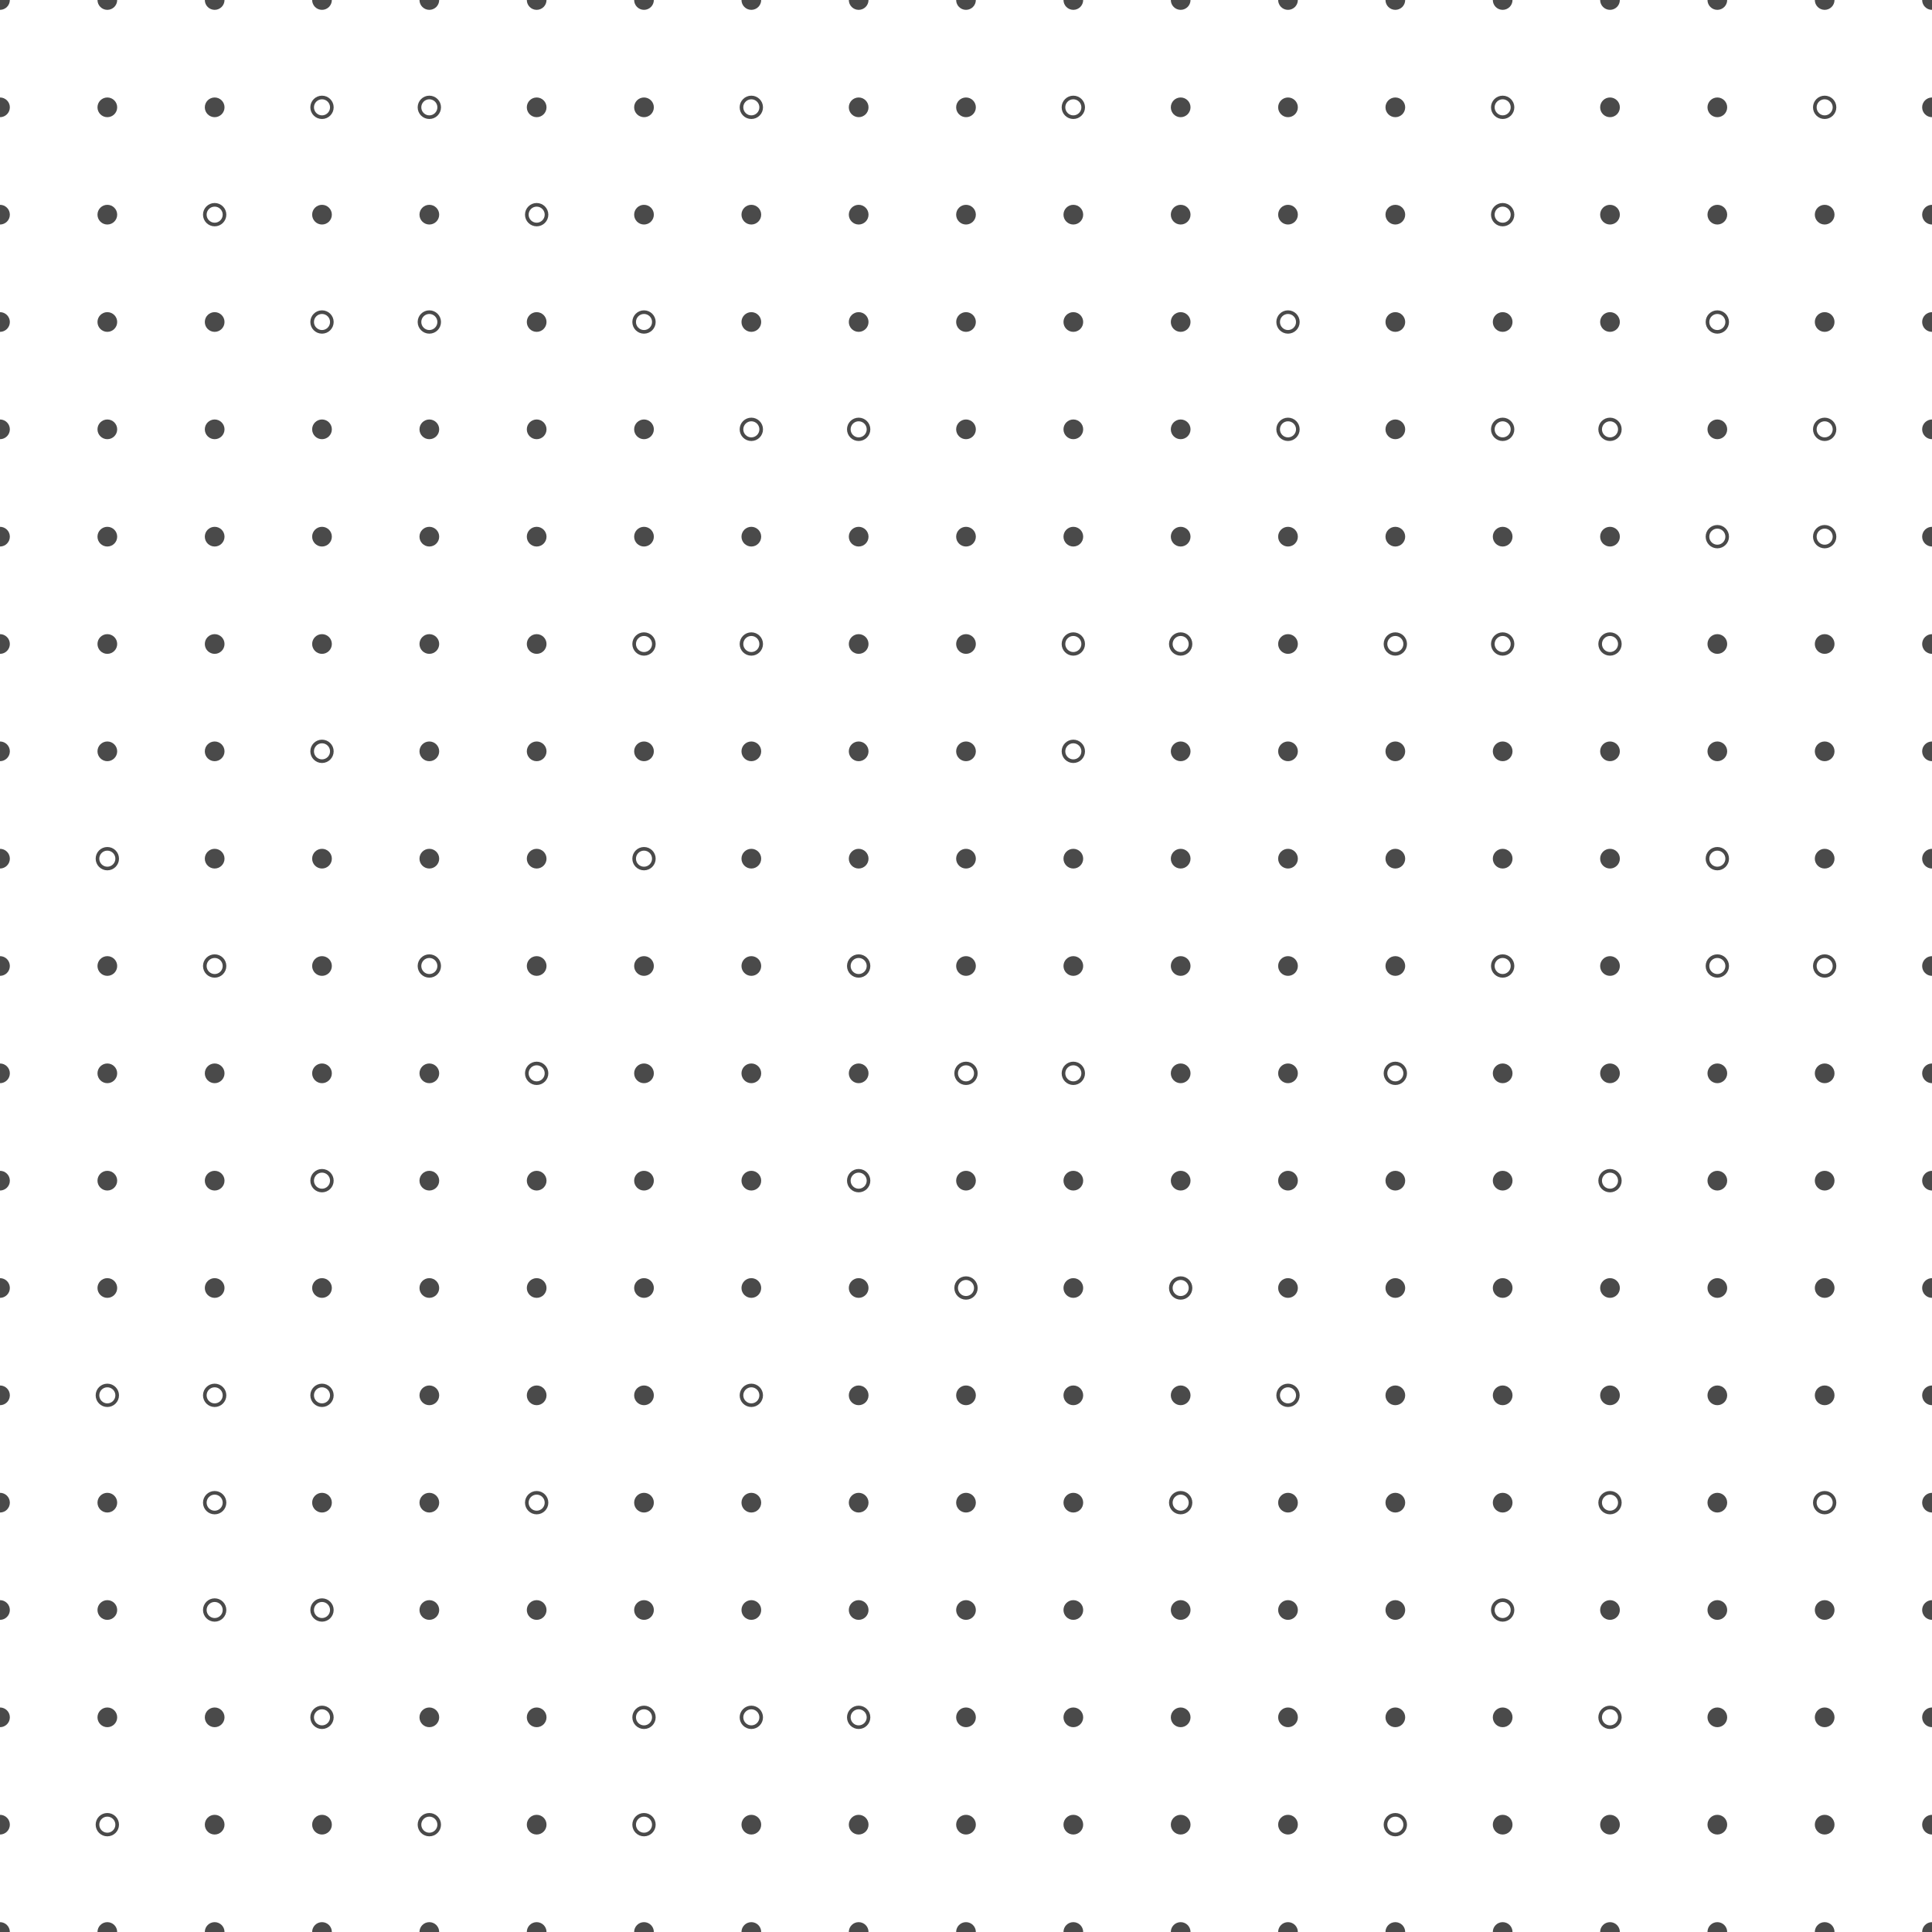 <svg xmlns="http://www.w3.org/2000/svg" version="1.1" xmlns:xlink="http://www.w3.org/1999/xlink" xmlns:svgjs="http://svgjs.dev/svgjs" viewBox="0 0 800 800" opacity="0.71" width="800" height="800"><g stroke-width="1.5" stroke="hsl(261, 60%, 38%)" fill="none"><circle r="4.079" cx="0" cy="0" fill="hsl(261, 60%, 38%)" stroke="none"></circle><circle r="4.079" cx="44.444" cy="0" fill="hsl(261, 60%, 38%)" stroke="none"></circle><circle r="4.079" cx="88.889" cy="0" fill="hsl(261, 60%, 38%)" stroke="none"></circle><circle r="4.079" cx="133.333" cy="0" fill="hsl(261, 60%, 38%)" stroke="none"></circle><circle r="4.079" cx="177.778" cy="0" fill="hsl(261, 60%, 38%)" stroke="none"></circle><circle r="4.079" cx="222.222" cy="0" fill="hsl(261, 60%, 38%)" stroke="none"></circle><circle r="4.079" cx="266.667" cy="0" fill="hsl(261, 60%, 38%)" stroke="none"></circle><circle r="4.079" cx="311.111" cy="0" fill="hsl(261, 60%, 38%)" stroke="none"></circle><circle r="4.079" cx="355.556" cy="0" fill="hsl(261, 60%, 38%)" stroke="none"></circle><circle r="4.079" cx="400" cy="0" fill="hsl(261, 60%, 38%)" stroke="none"></circle><circle r="4.079" cx="444.444" cy="0" fill="hsl(261, 60%, 38%)" stroke="none"></circle><circle r="4.079" cx="488.889" cy="0" fill="hsl(261, 60%, 38%)" stroke="none"></circle><circle r="4.079" cx="533.333" cy="0" fill="hsl(261, 60%, 38%)" stroke="none"></circle><circle r="4.079" cx="577.778" cy="0" fill="hsl(261, 60%, 38%)" stroke="none"></circle><circle r="4.079" cx="622.222" cy="0" fill="hsl(261, 60%, 38%)" stroke="none"></circle><circle r="4.079" cx="666.667" cy="0" fill="hsl(261, 60%, 38%)" stroke="none"></circle><circle r="4.079" cx="711.111" cy="0" fill="hsl(261, 60%, 38%)" stroke="none"></circle><circle r="4.079" cx="755.556" cy="0" fill="hsl(261, 60%, 38%)" stroke="none"></circle><circle r="4.079" cx="800" cy="0" fill="hsl(261, 60%, 38%)" stroke="none"></circle><circle r="4.079" cx="0" cy="44.444" fill="hsl(261, 60%, 38%)" stroke="none"></circle><circle r="4.079" cx="44.444" cy="44.444" fill="hsl(261, 60%, 38%)" stroke="none"></circle><circle r="4.079" cx="88.889" cy="44.444" fill="hsl(261, 60%, 38%)" stroke="none"></circle><circle r="4.079" cx="133.333" cy="44.444" fill="none"></circle><circle r="4.079" cx="177.778" cy="44.444" fill="none"></circle><circle r="4.079" cx="222.222" cy="44.444" fill="hsl(261, 60%, 38%)" stroke="none"></circle><circle r="4.079" cx="266.667" cy="44.444" fill="hsl(261, 60%, 38%)" stroke="none"></circle><circle r="4.079" cx="311.111" cy="44.444" fill="none"></circle><circle r="4.079" cx="355.556" cy="44.444" fill="hsl(261, 60%, 38%)" stroke="none"></circle><circle r="4.079" cx="400" cy="44.444" fill="hsl(261, 60%, 38%)" stroke="none"></circle><circle r="4.079" cx="444.444" cy="44.444" fill="none"></circle><circle r="4.079" cx="488.889" cy="44.444" fill="hsl(261, 60%, 38%)" stroke="none"></circle><circle r="4.079" cx="533.333" cy="44.444" fill="hsl(261, 60%, 38%)" stroke="none"></circle><circle r="4.079" cx="577.778" cy="44.444" fill="hsl(261, 60%, 38%)" stroke="none"></circle><circle r="4.079" cx="622.222" cy="44.444" fill="none"></circle><circle r="4.079" cx="666.667" cy="44.444" fill="hsl(261, 60%, 38%)" stroke="none"></circle><circle r="4.079" cx="711.111" cy="44.444" fill="hsl(261, 60%, 38%)" stroke="none"></circle><circle r="4.079" cx="755.556" cy="44.444" fill="none"></circle><circle r="4.079" cx="800" cy="44.444" fill="hsl(261, 60%, 38%)" stroke="none"></circle><circle r="4.079" cx="0" cy="88.889" fill="hsl(261, 60%, 38%)" stroke="none"></circle><circle r="4.079" cx="44.444" cy="88.889" fill="hsl(261, 60%, 38%)" stroke="none"></circle><circle r="4.079" cx="88.889" cy="88.889" fill="none"></circle><circle r="4.079" cx="133.333" cy="88.889" fill="hsl(261, 60%, 38%)" stroke="none"></circle><circle r="4.079" cx="177.778" cy="88.889" fill="hsl(261, 60%, 38%)" stroke="none"></circle><circle r="4.079" cx="222.222" cy="88.889" fill="none"></circle><circle r="4.079" cx="266.667" cy="88.889" fill="hsl(261, 60%, 38%)" stroke="none"></circle><circle r="4.079" cx="311.111" cy="88.889" fill="hsl(261, 60%, 38%)" stroke="none"></circle><circle r="4.079" cx="355.556" cy="88.889" fill="hsl(261, 60%, 38%)" stroke="none"></circle><circle r="4.079" cx="400" cy="88.889" fill="hsl(261, 60%, 38%)" stroke="none"></circle><circle r="4.079" cx="444.444" cy="88.889" fill="hsl(261, 60%, 38%)" stroke="none"></circle><circle r="4.079" cx="488.889" cy="88.889" fill="hsl(261, 60%, 38%)" stroke="none"></circle><circle r="4.079" cx="533.333" cy="88.889" fill="hsl(261, 60%, 38%)" stroke="none"></circle><circle r="4.079" cx="577.778" cy="88.889" fill="hsl(261, 60%, 38%)" stroke="none"></circle><circle r="4.079" cx="622.222" cy="88.889" fill="none"></circle><circle r="4.079" cx="666.667" cy="88.889" fill="hsl(261, 60%, 38%)" stroke="none"></circle><circle r="4.079" cx="711.111" cy="88.889" fill="hsl(261, 60%, 38%)" stroke="none"></circle><circle r="4.079" cx="755.556" cy="88.889" fill="hsl(261, 60%, 38%)" stroke="none"></circle><circle r="4.079" cx="800" cy="88.889" fill="hsl(261, 60%, 38%)" stroke="none"></circle><circle r="4.079" cx="0" cy="133.333" fill="hsl(261, 60%, 38%)" stroke="none"></circle><circle r="4.079" cx="44.444" cy="133.333" fill="hsl(261, 60%, 38%)" stroke="none"></circle><circle r="4.079" cx="88.889" cy="133.333" fill="hsl(261, 60%, 38%)" stroke="none"></circle><circle r="4.079" cx="133.333" cy="133.333" fill="none"></circle><circle r="4.079" cx="177.778" cy="133.333" fill="none"></circle><circle r="4.079" cx="222.222" cy="133.333" fill="hsl(261, 60%, 38%)" stroke="none"></circle><circle r="4.079" cx="266.667" cy="133.333" fill="none"></circle><circle r="4.079" cx="311.111" cy="133.333" fill="hsl(261, 60%, 38%)" stroke="none"></circle><circle r="4.079" cx="355.556" cy="133.333" fill="hsl(261, 60%, 38%)" stroke="none"></circle><circle r="4.079" cx="400" cy="133.333" fill="hsl(261, 60%, 38%)" stroke="none"></circle><circle r="4.079" cx="444.444" cy="133.333" fill="hsl(261, 60%, 38%)" stroke="none"></circle><circle r="4.079" cx="488.889" cy="133.333" fill="hsl(261, 60%, 38%)" stroke="none"></circle><circle r="4.079" cx="533.333" cy="133.333" fill="none"></circle><circle r="4.079" cx="577.778" cy="133.333" fill="hsl(261, 60%, 38%)" stroke="none"></circle><circle r="4.079" cx="622.222" cy="133.333" fill="hsl(261, 60%, 38%)" stroke="none"></circle><circle r="4.079" cx="666.667" cy="133.333" fill="hsl(261, 60%, 38%)" stroke="none"></circle><circle r="4.079" cx="711.111" cy="133.333" fill="none"></circle><circle r="4.079" cx="755.556" cy="133.333" fill="hsl(261, 60%, 38%)" stroke="none"></circle><circle r="4.079" cx="800" cy="133.333" fill="hsl(261, 60%, 38%)" stroke="none"></circle><circle r="4.079" cx="0" cy="177.778" fill="hsl(261, 60%, 38%)" stroke="none"></circle><circle r="4.079" cx="44.444" cy="177.778" fill="hsl(261, 60%, 38%)" stroke="none"></circle><circle r="4.079" cx="88.889" cy="177.778" fill="hsl(261, 60%, 38%)" stroke="none"></circle><circle r="4.079" cx="133.333" cy="177.778" fill="hsl(261, 60%, 38%)" stroke="none"></circle><circle r="4.079" cx="177.778" cy="177.778" fill="hsl(261, 60%, 38%)" stroke="none"></circle><circle r="4.079" cx="222.222" cy="177.778" fill="hsl(261, 60%, 38%)" stroke="none"></circle><circle r="4.079" cx="266.667" cy="177.778" fill="hsl(261, 60%, 38%)" stroke="none"></circle><circle r="4.079" cx="311.111" cy="177.778" fill="none"></circle><circle r="4.079" cx="355.556" cy="177.778" fill="none"></circle><circle r="4.079" cx="400" cy="177.778" fill="hsl(261, 60%, 38%)" stroke="none"></circle><circle r="4.079" cx="444.444" cy="177.778" fill="hsl(261, 60%, 38%)" stroke="none"></circle><circle r="4.079" cx="488.889" cy="177.778" fill="hsl(261, 60%, 38%)" stroke="none"></circle><circle r="4.079" cx="533.333" cy="177.778" fill="none"></circle><circle r="4.079" cx="577.778" cy="177.778" fill="hsl(261, 60%, 38%)" stroke="none"></circle><circle r="4.079" cx="622.222" cy="177.778" fill="none"></circle><circle r="4.079" cx="666.667" cy="177.778" fill="none"></circle><circle r="4.079" cx="711.111" cy="177.778" fill="hsl(261, 60%, 38%)" stroke="none"></circle><circle r="4.079" cx="755.556" cy="177.778" fill="none"></circle><circle r="4.079" cx="800" cy="177.778" fill="hsl(261, 60%, 38%)" stroke="none"></circle><circle r="4.079" cx="0" cy="222.222" fill="hsl(261, 60%, 38%)" stroke="none"></circle><circle r="4.079" cx="44.444" cy="222.222" fill="hsl(261, 60%, 38%)" stroke="none"></circle><circle r="4.079" cx="88.889" cy="222.222" fill="hsl(261, 60%, 38%)" stroke="none"></circle><circle r="4.079" cx="133.333" cy="222.222" fill="hsl(261, 60%, 38%)" stroke="none"></circle><circle r="4.079" cx="177.778" cy="222.222" fill="hsl(261, 60%, 38%)" stroke="none"></circle><circle r="4.079" cx="222.222" cy="222.222" fill="hsl(261, 60%, 38%)" stroke="none"></circle><circle r="4.079" cx="266.667" cy="222.222" fill="hsl(261, 60%, 38%)" stroke="none"></circle><circle r="4.079" cx="311.111" cy="222.222" fill="hsl(261, 60%, 38%)" stroke="none"></circle><circle r="4.079" cx="355.556" cy="222.222" fill="hsl(261, 60%, 38%)" stroke="none"></circle><circle r="4.079" cx="400" cy="222.222" fill="hsl(261, 60%, 38%)" stroke="none"></circle><circle r="4.079" cx="444.444" cy="222.222" fill="hsl(261, 60%, 38%)" stroke="none"></circle><circle r="4.079" cx="488.889" cy="222.222" fill="hsl(261, 60%, 38%)" stroke="none"></circle><circle r="4.079" cx="533.333" cy="222.222" fill="hsl(261, 60%, 38%)" stroke="none"></circle><circle r="4.079" cx="577.778" cy="222.222" fill="hsl(261, 60%, 38%)" stroke="none"></circle><circle r="4.079" cx="622.222" cy="222.222" fill="hsl(261, 60%, 38%)" stroke="none"></circle><circle r="4.079" cx="666.667" cy="222.222" fill="hsl(261, 60%, 38%)" stroke="none"></circle><circle r="4.079" cx="711.111" cy="222.222" fill="none"></circle><circle r="4.079" cx="755.556" cy="222.222" fill="none"></circle><circle r="4.079" cx="800" cy="222.222" fill="hsl(261, 60%, 38%)" stroke="none"></circle><circle r="4.079" cx="0" cy="266.667" fill="hsl(261, 60%, 38%)" stroke="none"></circle><circle r="4.079" cx="44.444" cy="266.667" fill="hsl(261, 60%, 38%)" stroke="none"></circle><circle r="4.079" cx="88.889" cy="266.667" fill="hsl(261, 60%, 38%)" stroke="none"></circle><circle r="4.079" cx="133.333" cy="266.667" fill="hsl(261, 60%, 38%)" stroke="none"></circle><circle r="4.079" cx="177.778" cy="266.667" fill="hsl(261, 60%, 38%)" stroke="none"></circle><circle r="4.079" cx="222.222" cy="266.667" fill="hsl(261, 60%, 38%)" stroke="none"></circle><circle r="4.079" cx="266.667" cy="266.667" fill="none"></circle><circle r="4.079" cx="311.111" cy="266.667" fill="none"></circle><circle r="4.079" cx="355.556" cy="266.667" fill="hsl(261, 60%, 38%)" stroke="none"></circle><circle r="4.079" cx="400" cy="266.667" fill="hsl(261, 60%, 38%)" stroke="none"></circle><circle r="4.079" cx="444.444" cy="266.667" fill="none"></circle><circle r="4.079" cx="488.889" cy="266.667" fill="none"></circle><circle r="4.079" cx="533.333" cy="266.667" fill="hsl(261, 60%, 38%)" stroke="none"></circle><circle r="4.079" cx="577.778" cy="266.667" fill="none"></circle><circle r="4.079" cx="622.222" cy="266.667" fill="none"></circle><circle r="4.079" cx="666.667" cy="266.667" fill="none"></circle><circle r="4.079" cx="711.111" cy="266.667" fill="hsl(261, 60%, 38%)" stroke="none"></circle><circle r="4.079" cx="755.556" cy="266.667" fill="hsl(261, 60%, 38%)" stroke="none"></circle><circle r="4.079" cx="800" cy="266.667" fill="hsl(261, 60%, 38%)" stroke="none"></circle><circle r="4.079" cx="0" cy="311.111" fill="hsl(261, 60%, 38%)" stroke="none"></circle><circle r="4.079" cx="44.444" cy="311.111" fill="hsl(261, 60%, 38%)" stroke="none"></circle><circle r="4.079" cx="88.889" cy="311.111" fill="hsl(261, 60%, 38%)" stroke="none"></circle><circle r="4.079" cx="133.333" cy="311.111" fill="none"></circle><circle r="4.079" cx="177.778" cy="311.111" fill="hsl(261, 60%, 38%)" stroke="none"></circle><circle r="4.079" cx="222.222" cy="311.111" fill="hsl(261, 60%, 38%)" stroke="none"></circle><circle r="4.079" cx="266.667" cy="311.111" fill="hsl(261, 60%, 38%)" stroke="none"></circle><circle r="4.079" cx="311.111" cy="311.111" fill="hsl(261, 60%, 38%)" stroke="none"></circle><circle r="4.079" cx="355.556" cy="311.111" fill="hsl(261, 60%, 38%)" stroke="none"></circle><circle r="4.079" cx="400" cy="311.111" fill="hsl(261, 60%, 38%)" stroke="none"></circle><circle r="4.079" cx="444.444" cy="311.111" fill="none"></circle><circle r="4.079" cx="488.889" cy="311.111" fill="hsl(261, 60%, 38%)" stroke="none"></circle><circle r="4.079" cx="533.333" cy="311.111" fill="hsl(261, 60%, 38%)" stroke="none"></circle><circle r="4.079" cx="577.778" cy="311.111" fill="hsl(261, 60%, 38%)" stroke="none"></circle><circle r="4.079" cx="622.222" cy="311.111" fill="hsl(261, 60%, 38%)" stroke="none"></circle><circle r="4.079" cx="666.667" cy="311.111" fill="hsl(261, 60%, 38%)" stroke="none"></circle><circle r="4.079" cx="711.111" cy="311.111" fill="hsl(261, 60%, 38%)" stroke="none"></circle><circle r="4.079" cx="755.556" cy="311.111" fill="hsl(261, 60%, 38%)" stroke="none"></circle><circle r="4.079" cx="800" cy="311.111" fill="hsl(261, 60%, 38%)" stroke="none"></circle><circle r="4.079" cx="0" cy="355.556" fill="hsl(261, 60%, 38%)" stroke="none"></circle><circle r="4.079" cx="44.444" cy="355.556" fill="none"></circle><circle r="4.079" cx="88.889" cy="355.556" fill="hsl(261, 60%, 38%)" stroke="none"></circle><circle r="4.079" cx="133.333" cy="355.556" fill="hsl(261, 60%, 38%)" stroke="none"></circle><circle r="4.079" cx="177.778" cy="355.556" fill="hsl(261, 60%, 38%)" stroke="none"></circle><circle r="4.079" cx="222.222" cy="355.556" fill="hsl(261, 60%, 38%)" stroke="none"></circle><circle r="4.079" cx="266.667" cy="355.556" fill="none"></circle><circle r="4.079" cx="311.111" cy="355.556" fill="hsl(261, 60%, 38%)" stroke="none"></circle><circle r="4.079" cx="355.556" cy="355.556" fill="hsl(261, 60%, 38%)" stroke="none"></circle><circle r="4.079" cx="400" cy="355.556" fill="hsl(261, 60%, 38%)" stroke="none"></circle><circle r="4.079" cx="444.444" cy="355.556" fill="hsl(261, 60%, 38%)" stroke="none"></circle><circle r="4.079" cx="488.889" cy="355.556" fill="hsl(261, 60%, 38%)" stroke="none"></circle><circle r="4.079" cx="533.333" cy="355.556" fill="hsl(261, 60%, 38%)" stroke="none"></circle><circle r="4.079" cx="577.778" cy="355.556" fill="hsl(261, 60%, 38%)" stroke="none"></circle><circle r="4.079" cx="622.222" cy="355.556" fill="hsl(261, 60%, 38%)" stroke="none"></circle><circle r="4.079" cx="666.667" cy="355.556" fill="hsl(261, 60%, 38%)" stroke="none"></circle><circle r="4.079" cx="711.111" cy="355.556" fill="none"></circle><circle r="4.079" cx="755.556" cy="355.556" fill="hsl(261, 60%, 38%)" stroke="none"></circle><circle r="4.079" cx="800" cy="355.556" fill="hsl(261, 60%, 38%)" stroke="none"></circle><circle r="4.079" cx="0" cy="400" fill="hsl(261, 60%, 38%)" stroke="none"></circle><circle r="4.079" cx="44.444" cy="400" fill="hsl(261, 60%, 38%)" stroke="none"></circle><circle r="4.079" cx="88.889" cy="400" fill="none"></circle><circle r="4.079" cx="133.333" cy="400" fill="hsl(261, 60%, 38%)" stroke="none"></circle><circle r="4.079" cx="177.778" cy="400" fill="none"></circle><circle r="4.079" cx="222.222" cy="400" fill="hsl(261, 60%, 38%)" stroke="none"></circle><circle r="4.079" cx="266.667" cy="400" fill="hsl(261, 60%, 38%)" stroke="none"></circle><circle r="4.079" cx="311.111" cy="400" fill="hsl(261, 60%, 38%)" stroke="none"></circle><circle r="4.079" cx="355.556" cy="400" fill="none"></circle><circle r="4.079" cx="400" cy="400" fill="hsl(261, 60%, 38%)" stroke="none"></circle><circle r="4.079" cx="444.444" cy="400" fill="hsl(261, 60%, 38%)" stroke="none"></circle><circle r="4.079" cx="488.889" cy="400" fill="hsl(261, 60%, 38%)" stroke="none"></circle><circle r="4.079" cx="533.333" cy="400" fill="hsl(261, 60%, 38%)" stroke="none"></circle><circle r="4.079" cx="577.778" cy="400" fill="hsl(261, 60%, 38%)" stroke="none"></circle><circle r="4.079" cx="622.222" cy="400" fill="none"></circle><circle r="4.079" cx="666.667" cy="400" fill="hsl(261, 60%, 38%)" stroke="none"></circle><circle r="4.079" cx="711.111" cy="400" fill="none"></circle><circle r="4.079" cx="755.556" cy="400" fill="none"></circle><circle r="4.079" cx="800" cy="400" fill="hsl(261, 60%, 38%)" stroke="none"></circle><circle r="4.079" cx="0" cy="444.444" fill="hsl(261, 60%, 38%)" stroke="none"></circle><circle r="4.079" cx="44.444" cy="444.444" fill="hsl(261, 60%, 38%)" stroke="none"></circle><circle r="4.079" cx="88.889" cy="444.444" fill="hsl(261, 60%, 38%)" stroke="none"></circle><circle r="4.079" cx="133.333" cy="444.444" fill="hsl(261, 60%, 38%)" stroke="none"></circle><circle r="4.079" cx="177.778" cy="444.444" fill="hsl(261, 60%, 38%)" stroke="none"></circle><circle r="4.079" cx="222.222" cy="444.444" fill="none"></circle><circle r="4.079" cx="266.667" cy="444.444" fill="hsl(261, 60%, 38%)" stroke="none"></circle><circle r="4.079" cx="311.111" cy="444.444" fill="hsl(261, 60%, 38%)" stroke="none"></circle><circle r="4.079" cx="355.556" cy="444.444" fill="hsl(261, 60%, 38%)" stroke="none"></circle><circle r="4.079" cx="400" cy="444.444" fill="none"></circle><circle r="4.079" cx="444.444" cy="444.444" fill="none"></circle><circle r="4.079" cx="488.889" cy="444.444" fill="hsl(261, 60%, 38%)" stroke="none"></circle><circle r="4.079" cx="533.333" cy="444.444" fill="hsl(261, 60%, 38%)" stroke="none"></circle><circle r="4.079" cx="577.778" cy="444.444" fill="none"></circle><circle r="4.079" cx="622.222" cy="444.444" fill="hsl(261, 60%, 38%)" stroke="none"></circle><circle r="4.079" cx="666.667" cy="444.444" fill="hsl(261, 60%, 38%)" stroke="none"></circle><circle r="4.079" cx="711.111" cy="444.444" fill="hsl(261, 60%, 38%)" stroke="none"></circle><circle r="4.079" cx="755.556" cy="444.444" fill="hsl(261, 60%, 38%)" stroke="none"></circle><circle r="4.079" cx="800" cy="444.444" fill="hsl(261, 60%, 38%)" stroke="none"></circle><circle r="4.079" cx="0" cy="488.889" fill="hsl(261, 60%, 38%)" stroke="none"></circle><circle r="4.079" cx="44.444" cy="488.889" fill="hsl(261, 60%, 38%)" stroke="none"></circle><circle r="4.079" cx="88.889" cy="488.889" fill="hsl(261, 60%, 38%)" stroke="none"></circle><circle r="4.079" cx="133.333" cy="488.889" fill="none"></circle><circle r="4.079" cx="177.778" cy="488.889" fill="hsl(261, 60%, 38%)" stroke="none"></circle><circle r="4.079" cx="222.222" cy="488.889" fill="hsl(261, 60%, 38%)" stroke="none"></circle><circle r="4.079" cx="266.667" cy="488.889" fill="hsl(261, 60%, 38%)" stroke="none"></circle><circle r="4.079" cx="311.111" cy="488.889" fill="hsl(261, 60%, 38%)" stroke="none"></circle><circle r="4.079" cx="355.556" cy="488.889" fill="none"></circle><circle r="4.079" cx="400" cy="488.889" fill="hsl(261, 60%, 38%)" stroke="none"></circle><circle r="4.079" cx="444.444" cy="488.889" fill="hsl(261, 60%, 38%)" stroke="none"></circle><circle r="4.079" cx="488.889" cy="488.889" fill="hsl(261, 60%, 38%)" stroke="none"></circle><circle r="4.079" cx="533.333" cy="488.889" fill="hsl(261, 60%, 38%)" stroke="none"></circle><circle r="4.079" cx="577.778" cy="488.889" fill="hsl(261, 60%, 38%)" stroke="none"></circle><circle r="4.079" cx="622.222" cy="488.889" fill="hsl(261, 60%, 38%)" stroke="none"></circle><circle r="4.079" cx="666.667" cy="488.889" fill="none"></circle><circle r="4.079" cx="711.111" cy="488.889" fill="hsl(261, 60%, 38%)" stroke="none"></circle><circle r="4.079" cx="755.556" cy="488.889" fill="hsl(261, 60%, 38%)" stroke="none"></circle><circle r="4.079" cx="800" cy="488.889" fill="hsl(261, 60%, 38%)" stroke="none"></circle><circle r="4.079" cx="0" cy="533.333" fill="hsl(261, 60%, 38%)" stroke="none"></circle><circle r="4.079" cx="44.444" cy="533.333" fill="hsl(261, 60%, 38%)" stroke="none"></circle><circle r="4.079" cx="88.889" cy="533.333" fill="hsl(261, 60%, 38%)" stroke="none"></circle><circle r="4.079" cx="133.333" cy="533.333" fill="hsl(261, 60%, 38%)" stroke="none"></circle><circle r="4.079" cx="177.778" cy="533.333" fill="hsl(261, 60%, 38%)" stroke="none"></circle><circle r="4.079" cx="222.222" cy="533.333" fill="hsl(261, 60%, 38%)" stroke="none"></circle><circle r="4.079" cx="266.667" cy="533.333" fill="hsl(261, 60%, 38%)" stroke="none"></circle><circle r="4.079" cx="311.111" cy="533.333" fill="hsl(261, 60%, 38%)" stroke="none"></circle><circle r="4.079" cx="355.556" cy="533.333" fill="hsl(261, 60%, 38%)" stroke="none"></circle><circle r="4.079" cx="400" cy="533.333" fill="none"></circle><circle r="4.079" cx="444.444" cy="533.333" fill="hsl(261, 60%, 38%)" stroke="none"></circle><circle r="4.079" cx="488.889" cy="533.333" fill="none"></circle><circle r="4.079" cx="533.333" cy="533.333" fill="hsl(261, 60%, 38%)" stroke="none"></circle><circle r="4.079" cx="577.778" cy="533.333" fill="hsl(261, 60%, 38%)" stroke="none"></circle><circle r="4.079" cx="622.222" cy="533.333" fill="hsl(261, 60%, 38%)" stroke="none"></circle><circle r="4.079" cx="666.667" cy="533.333" fill="hsl(261, 60%, 38%)" stroke="none"></circle><circle r="4.079" cx="711.111" cy="533.333" fill="hsl(261, 60%, 38%)" stroke="none"></circle><circle r="4.079" cx="755.556" cy="533.333" fill="hsl(261, 60%, 38%)" stroke="none"></circle><circle r="4.079" cx="800" cy="533.333" fill="hsl(261, 60%, 38%)" stroke="none"></circle><circle r="4.079" cx="0" cy="577.778" fill="hsl(261, 60%, 38%)" stroke="none"></circle><circle r="4.079" cx="44.444" cy="577.778" fill="none"></circle><circle r="4.079" cx="88.889" cy="577.778" fill="none"></circle><circle r="4.079" cx="133.333" cy="577.778" fill="none"></circle><circle r="4.079" cx="177.778" cy="577.778" fill="hsl(261, 60%, 38%)" stroke="none"></circle><circle r="4.079" cx="222.222" cy="577.778" fill="hsl(261, 60%, 38%)" stroke="none"></circle><circle r="4.079" cx="266.667" cy="577.778" fill="hsl(261, 60%, 38%)" stroke="none"></circle><circle r="4.079" cx="311.111" cy="577.778" fill="none"></circle><circle r="4.079" cx="355.556" cy="577.778" fill="hsl(261, 60%, 38%)" stroke="none"></circle><circle r="4.079" cx="400" cy="577.778" fill="hsl(261, 60%, 38%)" stroke="none"></circle><circle r="4.079" cx="444.444" cy="577.778" fill="hsl(261, 60%, 38%)" stroke="none"></circle><circle r="4.079" cx="488.889" cy="577.778" fill="hsl(261, 60%, 38%)" stroke="none"></circle><circle r="4.079" cx="533.333" cy="577.778" fill="none"></circle><circle r="4.079" cx="577.778" cy="577.778" fill="hsl(261, 60%, 38%)" stroke="none"></circle><circle r="4.079" cx="622.222" cy="577.778" fill="hsl(261, 60%, 38%)" stroke="none"></circle><circle r="4.079" cx="666.667" cy="577.778" fill="hsl(261, 60%, 38%)" stroke="none"></circle><circle r="4.079" cx="711.111" cy="577.778" fill="hsl(261, 60%, 38%)" stroke="none"></circle><circle r="4.079" cx="755.556" cy="577.778" fill="hsl(261, 60%, 38%)" stroke="none"></circle><circle r="4.079" cx="800" cy="577.778" fill="hsl(261, 60%, 38%)" stroke="none"></circle><circle r="4.079" cx="0" cy="622.222" fill="hsl(261, 60%, 38%)" stroke="none"></circle><circle r="4.079" cx="44.444" cy="622.222" fill="hsl(261, 60%, 38%)" stroke="none"></circle><circle r="4.079" cx="88.889" cy="622.222" fill="none"></circle><circle r="4.079" cx="133.333" cy="622.222" fill="hsl(261, 60%, 38%)" stroke="none"></circle><circle r="4.079" cx="177.778" cy="622.222" fill="hsl(261, 60%, 38%)" stroke="none"></circle><circle r="4.079" cx="222.222" cy="622.222" fill="none"></circle><circle r="4.079" cx="266.667" cy="622.222" fill="hsl(261, 60%, 38%)" stroke="none"></circle><circle r="4.079" cx="311.111" cy="622.222" fill="hsl(261, 60%, 38%)" stroke="none"></circle><circle r="4.079" cx="355.556" cy="622.222" fill="hsl(261, 60%, 38%)" stroke="none"></circle><circle r="4.079" cx="400" cy="622.222" fill="hsl(261, 60%, 38%)" stroke="none"></circle><circle r="4.079" cx="444.444" cy="622.222" fill="hsl(261, 60%, 38%)" stroke="none"></circle><circle r="4.079" cx="488.889" cy="622.222" fill="none"></circle><circle r="4.079" cx="533.333" cy="622.222" fill="hsl(261, 60%, 38%)" stroke="none"></circle><circle r="4.079" cx="577.778" cy="622.222" fill="hsl(261, 60%, 38%)" stroke="none"></circle><circle r="4.079" cx="622.222" cy="622.222" fill="hsl(261, 60%, 38%)" stroke="none"></circle><circle r="4.079" cx="666.667" cy="622.222" fill="none"></circle><circle r="4.079" cx="711.111" cy="622.222" fill="hsl(261, 60%, 38%)" stroke="none"></circle><circle r="4.079" cx="755.556" cy="622.222" fill="none"></circle><circle r="4.079" cx="800" cy="622.222" fill="hsl(261, 60%, 38%)" stroke="none"></circle><circle r="4.079" cx="0" cy="666.667" fill="hsl(261, 60%, 38%)" stroke="none"></circle><circle r="4.079" cx="44.444" cy="666.667" fill="hsl(261, 60%, 38%)" stroke="none"></circle><circle r="4.079" cx="88.889" cy="666.667" fill="none"></circle><circle r="4.079" cx="133.333" cy="666.667" fill="none"></circle><circle r="4.079" cx="177.778" cy="666.667" fill="hsl(261, 60%, 38%)" stroke="none"></circle><circle r="4.079" cx="222.222" cy="666.667" fill="hsl(261, 60%, 38%)" stroke="none"></circle><circle r="4.079" cx="266.667" cy="666.667" fill="hsl(261, 60%, 38%)" stroke="none"></circle><circle r="4.079" cx="311.111" cy="666.667" fill="hsl(261, 60%, 38%)" stroke="none"></circle><circle r="4.079" cx="355.556" cy="666.667" fill="hsl(261, 60%, 38%)" stroke="none"></circle><circle r="4.079" cx="400" cy="666.667" fill="hsl(261, 60%, 38%)" stroke="none"></circle><circle r="4.079" cx="444.444" cy="666.667" fill="hsl(261, 60%, 38%)" stroke="none"></circle><circle r="4.079" cx="488.889" cy="666.667" fill="hsl(261, 60%, 38%)" stroke="none"></circle><circle r="4.079" cx="533.333" cy="666.667" fill="hsl(261, 60%, 38%)" stroke="none"></circle><circle r="4.079" cx="577.778" cy="666.667" fill="hsl(261, 60%, 38%)" stroke="none"></circle><circle r="4.079" cx="622.222" cy="666.667" fill="none"></circle><circle r="4.079" cx="666.667" cy="666.667" fill="hsl(261, 60%, 38%)" stroke="none"></circle><circle r="4.079" cx="711.111" cy="666.667" fill="hsl(261, 60%, 38%)" stroke="none"></circle><circle r="4.079" cx="755.556" cy="666.667" fill="hsl(261, 60%, 38%)" stroke="none"></circle><circle r="4.079" cx="800" cy="666.667" fill="hsl(261, 60%, 38%)" stroke="none"></circle><circle r="4.079" cx="0" cy="711.111" fill="hsl(261, 60%, 38%)" stroke="none"></circle><circle r="4.079" cx="44.444" cy="711.111" fill="hsl(261, 60%, 38%)" stroke="none"></circle><circle r="4.079" cx="88.889" cy="711.111" fill="hsl(261, 60%, 38%)" stroke="none"></circle><circle r="4.079" cx="133.333" cy="711.111" fill="none"></circle><circle r="4.079" cx="177.778" cy="711.111" fill="hsl(261, 60%, 38%)" stroke="none"></circle><circle r="4.079" cx="222.222" cy="711.111" fill="hsl(261, 60%, 38%)" stroke="none"></circle><circle r="4.079" cx="266.667" cy="711.111" fill="none"></circle><circle r="4.079" cx="311.111" cy="711.111" fill="none"></circle><circle r="4.079" cx="355.556" cy="711.111" fill="none"></circle><circle r="4.079" cx="400" cy="711.111" fill="hsl(261, 60%, 38%)" stroke="none"></circle><circle r="4.079" cx="444.444" cy="711.111" fill="hsl(261, 60%, 38%)" stroke="none"></circle><circle r="4.079" cx="488.889" cy="711.111" fill="hsl(261, 60%, 38%)" stroke="none"></circle><circle r="4.079" cx="533.333" cy="711.111" fill="hsl(261, 60%, 38%)" stroke="none"></circle><circle r="4.079" cx="577.778" cy="711.111" fill="hsl(261, 60%, 38%)" stroke="none"></circle><circle r="4.079" cx="622.222" cy="711.111" fill="hsl(261, 60%, 38%)" stroke="none"></circle><circle r="4.079" cx="666.667" cy="711.111" fill="none"></circle><circle r="4.079" cx="711.111" cy="711.111" fill="hsl(261, 60%, 38%)" stroke="none"></circle><circle r="4.079" cx="755.556" cy="711.111" fill="hsl(261, 60%, 38%)" stroke="none"></circle><circle r="4.079" cx="800" cy="711.111" fill="hsl(261, 60%, 38%)" stroke="none"></circle><circle r="4.079" cx="0" cy="755.556" fill="hsl(261, 60%, 38%)" stroke="none"></circle><circle r="4.079" cx="44.444" cy="755.556" fill="none"></circle><circle r="4.079" cx="88.889" cy="755.556" fill="hsl(261, 60%, 38%)" stroke="none"></circle><circle r="4.079" cx="133.333" cy="755.556" fill="hsl(261, 60%, 38%)" stroke="none"></circle><circle r="4.079" cx="177.778" cy="755.556" fill="none"></circle><circle r="4.079" cx="222.222" cy="755.556" fill="hsl(261, 60%, 38%)" stroke="none"></circle><circle r="4.079" cx="266.667" cy="755.556" fill="none"></circle><circle r="4.079" cx="311.111" cy="755.556" fill="hsl(261, 60%, 38%)" stroke="none"></circle><circle r="4.079" cx="355.556" cy="755.556" fill="hsl(261, 60%, 38%)" stroke="none"></circle><circle r="4.079" cx="400" cy="755.556" fill="hsl(261, 60%, 38%)" stroke="none"></circle><circle r="4.079" cx="444.444" cy="755.556" fill="hsl(261, 60%, 38%)" stroke="none"></circle><circle r="4.079" cx="488.889" cy="755.556" fill="hsl(261, 60%, 38%)" stroke="none"></circle><circle r="4.079" cx="533.333" cy="755.556" fill="hsl(261, 60%, 38%)" stroke="none"></circle><circle r="4.079" cx="577.778" cy="755.556" fill="none"></circle><circle r="4.079" cx="622.222" cy="755.556" fill="hsl(261, 60%, 38%)" stroke="none"></circle><circle r="4.079" cx="666.667" cy="755.556" fill="hsl(261, 60%, 38%)" stroke="none"></circle><circle r="4.079" cx="711.111" cy="755.556" fill="hsl(261, 60%, 38%)" stroke="none"></circle><circle r="4.079" cx="755.556" cy="755.556" fill="hsl(261, 60%, 38%)" stroke="none"></circle><circle r="4.079" cx="800" cy="755.556" fill="hsl(261, 60%, 38%)" stroke="none"></circle><circle r="4.079" cx="0" cy="800" fill="hsl(261, 60%, 38%)" stroke="none"></circle><circle r="4.079" cx="44.444" cy="800" fill="hsl(261, 60%, 38%)" stroke="none"></circle><circle r="4.079" cx="88.889" cy="800" fill="hsl(261, 60%, 38%)" stroke="none"></circle><circle r="4.079" cx="133.333" cy="800" fill="hsl(261, 60%, 38%)" stroke="none"></circle><circle r="4.079" cx="177.778" cy="800" fill="hsl(261, 60%, 38%)" stroke="none"></circle><circle r="4.079" cx="222.222" cy="800" fill="hsl(261, 60%, 38%)" stroke="none"></circle><circle r="4.079" cx="266.667" cy="800" fill="hsl(261, 60%, 38%)" stroke="none"></circle><circle r="4.079" cx="311.111" cy="800" fill="hsl(261, 60%, 38%)" stroke="none"></circle><circle r="4.079" cx="355.556" cy="800" fill="hsl(261, 60%, 38%)" stroke="none"></circle><circle r="4.079" cx="400" cy="800" fill="hsl(261, 60%, 38%)" stroke="none"></circle><circle r="4.079" cx="444.444" cy="800" fill="hsl(261, 60%, 38%)" stroke="none"></circle><circle r="4.079" cx="488.889" cy="800" fill="hsl(261, 60%, 38%)" stroke="none"></circle><circle r="4.079" cx="533.333" cy="800" fill="hsl(261, 60%, 38%)" stroke="none"></circle><circle r="4.079" cx="577.778" cy="800" fill="hsl(261, 60%, 38%)" stroke="none"></circle><circle r="4.079" cx="622.222" cy="800" fill="hsl(261, 60%, 38%)" stroke="none"></circle><circle r="4.079" cx="666.667" cy="800" fill="hsl(261, 60%, 38%)" stroke="none"></circle><circle r="4.079" cx="711.111" cy="800" fill="hsl(261, 60%, 38%)" stroke="none"></circle><circle r="4.079" cx="755.556" cy="800" fill="hsl(261, 60%, 38%)" stroke="none"></circle><circle r="4.079" cx="800" cy="800" fill="hsl(261, 60%, 38%)" stroke="none"></circle></g></svg>